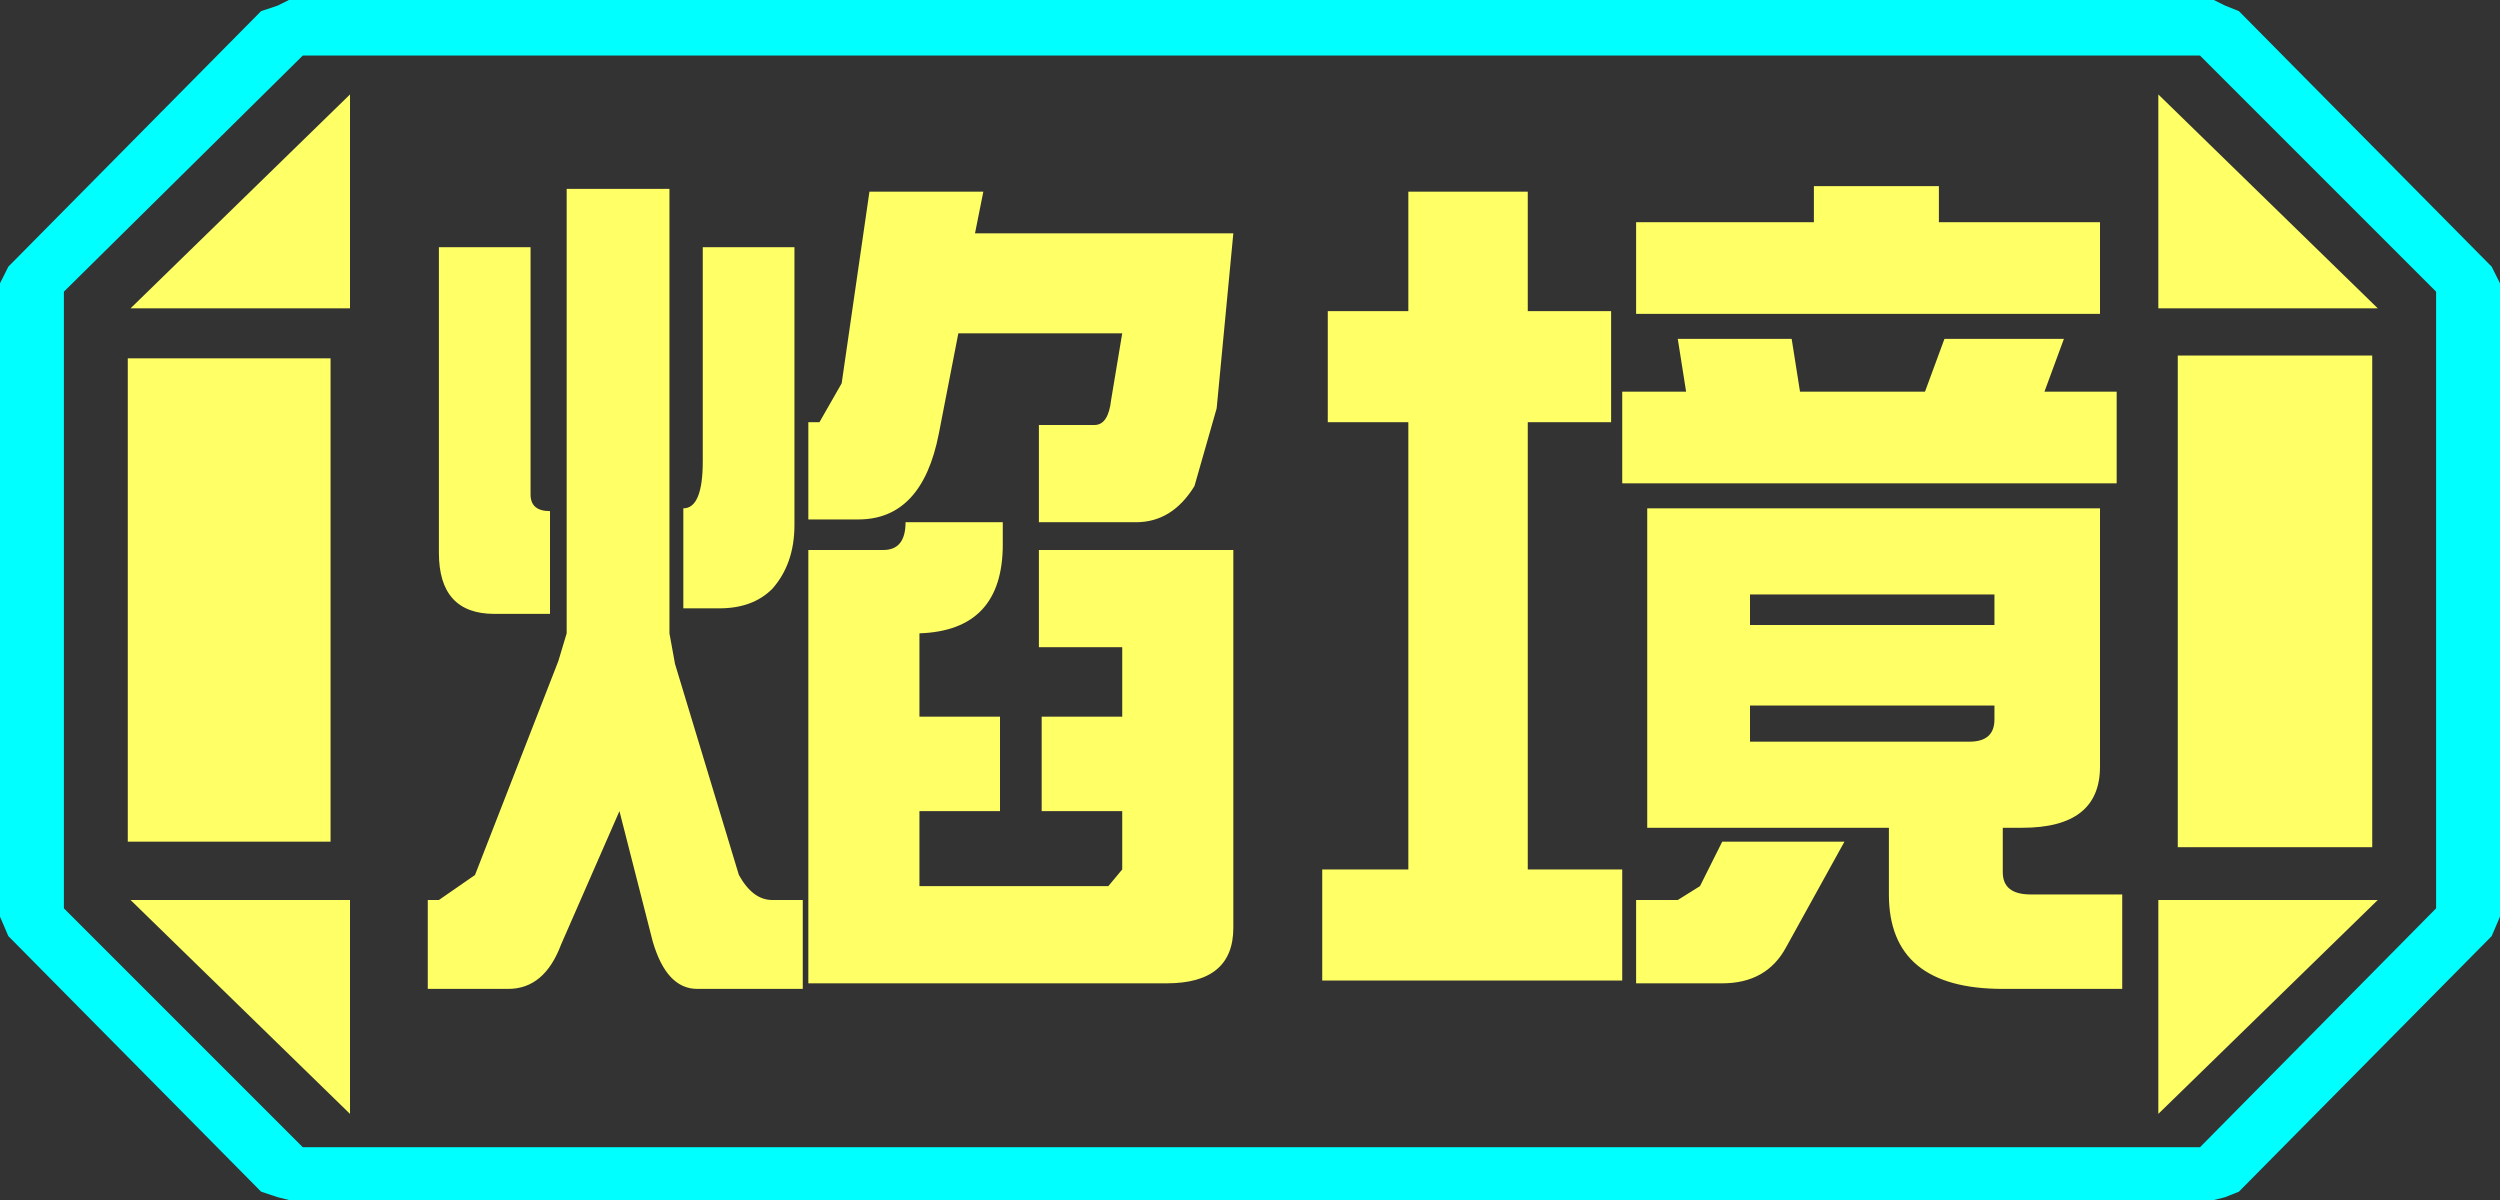 <?xml version="1.0" encoding="UTF-8" standalone="no"?>
<svg xmlns:ffdec="https://www.free-decompiler.com/flash" xmlns:xlink="http://www.w3.org/1999/xlink" ffdec:objectType="frame" height="21.6px" width="45.0px" xmlns="http://www.w3.org/2000/svg">
  <rect width="100%" height="100%" fill="#333333" stroke="none"/>
  <g transform="matrix(1.0, 0.0, 0.0, 1.0, 0.0, 0.0)">
    <use ffdec:characterId="1" height="21.6" transform="matrix(1.0, 0.0, 0.0, 1.0, 0.0, 0.0)" width="45.0" xlink:href="#shape0"/>
  </g>
  <defs>
    <g id="shape0" transform="matrix(1.0, 0.0, 0.0, 1.0, 0.0, 0.0)">
      <path d="M45.0 16.5 L44.85 16.85 40.3 21.45 40.05 21.55 39.85 21.6 5.2 21.6 5.0 21.55 4.7 21.45 0.15 16.85 0.0 16.5 0.0 5.1 0.15 4.8 4.7 0.2 5.0 0.1 5.2 0.0 39.85 0.0 40.05 0.1 40.3 0.2 44.85 4.8 45.0 5.1 45.0 16.5 M43.85 16.35 L43.85 5.25 39.6 1.0 5.45 1.0 1.15 5.25 1.15 16.35 5.45 20.65 39.6 20.65 43.85 16.35" fill="#00ffff" fill-rule="evenodd" stroke="none"/>
      <path d="M42.7 6.4 L39.2 6.4 39.2 15.25 42.7 15.25 42.7 6.4 M43.85 16.35 L39.6 20.65 5.45 20.65 1.15 16.35 1.15 5.25 5.45 1.0 39.6 1.0 43.85 5.25 43.85 16.35 M38.1 7.3 L38.35 7.3 38.35 4.5 38.0 4.5 38.05 4.35 37.95 4.35 37.95 3.7 37.85 3.7 37.85 3.5 35.25 3.5 35.25 3.1 33.15 3.1 33.15 3.25 32.25 3.25 32.25 3.3 32.2 3.3 32.25 3.55 32.1 3.55 32.1 3.25 29.9 3.25 29.9 3.5 28.2 3.5 28.2 3.2 26.1 3.2 26.1 3.4 24.6 3.4 24.55 3.7 23.65 3.7 23.65 4.5 23.55 4.5 23.55 4.7 23.4 4.7 23.4 6.7 23.0 6.7 23.0 8.6 23.45 8.6 23.45 8.95 23.5 8.95 23.5 11.3 22.8 12.0 23.3 14.35 23.5 14.2 23.5 15.35 23.4 15.35 23.4 17.1 23.45 17.1 23.45 17.9 23.5 17.9 23.5 18.15 23.6 18.15 23.6 18.25 24.05 18.25 24.05 18.35 24.45 18.25 24.5 18.25 24.5 18.4 26.4 18.4 26.4 18.3 26.75 18.3 26.75 18.45 28.75 18.45 28.75 18.25 29.4 18.15 29.75 18.15 30.05 18.1 30.2 18.1 30.3 18.15 30.4 18.15 31.25 18.25 31.25 18.15 31.45 18.15 31.45 18.4 32.1 18.4 32.1 18.55 34.15 18.55 34.15 18.3 35.05 18.3 35.05 18.15 37.85 18.15 37.85 18.1 37.95 18.1 37.95 17.85 38.1 17.85 38.1 17.8 38.2 17.8 38.2 16.1 38.2 14.9 37.9 14.9 37.95 14.5 37.95 14.15 38.3 14.15 38.3 12.15 37.95 12.15 37.95 11.9 38.1 11.65 37.95 11.65 37.95 11.1 38.0 11.1 38.0 10.45 38.15 10.45 38.15 8.7 38.1 8.7 38.1 7.3 M38.85 1.7 L38.85 5.55 42.8 5.55 38.85 1.7 M22.2 4.2 L22.2 3.9 22.0 3.9 22.0 3.15 7.6 3.15 7.6 4.9 7.7 4.9 7.7 5.05 7.65 5.05 7.65 5.5 7.45 5.5 7.45 6.3 7.3 6.3 7.3 6.4 7.25 6.4 7.25 8.45 7.65 8.45 7.65 9.25 7.7 9.25 7.7 10.95 7.45 10.95 7.45 12.85 7.7 12.85 7.7 15.75 7.55 15.75 7.55 17.55 7.65 17.55 7.65 18.15 11.1 18.15 11.35 18.55 11.85 18.15 12.0 18.15 12.0 18.65 14.55 18.65 Q15.4 18.65 15.9 18.15 L15.95 18.15 16.4 18.55 16.65 18.15 22.1 18.15 22.1 18.1 22.15 18.1 22.15 18.05 22.2 18.05 22.2 17.95 22.4 17.95 22.4 17.7 22.45 17.7 22.45 15.95 22.35 15.95 22.35 15.85 22.2 15.85 22.2 15.1 22.3 14.55 22.3 11.7 22.2 11.7 22.2 11.0 22.25 10.85 22.3 10.85 22.3 9.15 22.1 9.15 22.1 7.45 22.05 7.45 22.05 6.8 22.2 6.8 22.2 6.45 22.45 6.45 22.45 4.65 22.2 4.65 22.2 4.2 M38.85 20.05 L42.8 16.2 38.85 16.2 38.85 20.05 M6.3 1.7 L2.35 5.55 6.3 5.55 6.3 1.7 M2.35 16.2 L6.3 20.05 6.3 16.2 2.35 16.2 M5.95 6.45 L2.3 6.45 2.3 15.15 5.95 15.15 5.95 6.45" fill="#ffff66" fill-opacity="0.0" fill-rule="evenodd" stroke="none"/>
      <path d="M42.7 6.4 L42.7 15.25 39.2 15.25 39.2 6.4 42.7 6.4 M37.8 5.65 L29.45 5.65 29.45 4.0 32.65 4.0 32.65 3.35 34.9 3.35 34.9 4.0 37.8 4.0 37.8 5.65 M38.1 17.8 L36.05 17.8 Q34.0 17.8 34.0 16.1 L34.0 14.9 29.65 14.9 29.65 9.15 37.8 9.15 37.8 13.8 Q37.8 14.9 36.4 14.9 L36.05 14.9 36.05 15.7 Q36.05 16.1 36.55 16.1 L38.2 16.1 38.2 17.8 38.1 17.8 M38.1 8.7 L29.2 8.7 29.2 7.05 30.35 7.05 30.2 6.1 32.25 6.1 32.4 7.05 34.65 7.05 35.0 6.1 37.15 6.1 36.8 7.05 38.1 7.05 38.1 7.3 38.1 8.7 M38.85 1.7 L42.8 5.55 38.85 5.55 38.85 1.7 M31.5 11.25 L35.9 11.25 35.9 10.7 31.5 10.7 31.5 11.25 M25.35 3.45 L27.5 3.45 27.5 5.6 29.0 5.6 29.0 7.6 27.5 7.6 27.5 15.65 29.2 15.65 29.2 17.65 23.8 17.65 23.8 15.65 25.35 15.65 25.35 7.6 23.9 7.6 23.9 5.6 25.35 5.6 25.35 3.45 M22.2 15.85 L22.2 16.7 Q22.2 17.7 21.0 17.7 L14.55 17.7 14.55 9.9 15.9 9.9 Q16.3 9.9 16.3 9.4 L18.05 9.4 18.05 9.8 Q18.05 11.35 16.55 11.4 L16.55 12.9 18.0 12.9 18.0 14.6 16.55 14.6 16.55 15.95 19.95 15.95 20.2 15.65 20.2 14.6 18.75 14.6 18.75 12.9 20.2 12.9 20.2 11.65 18.7 11.65 18.7 9.9 22.2 9.9 22.2 11.0 22.2 11.7 22.2 15.1 22.2 15.85 M22.2 4.2 L21.9 7.35 21.5 8.75 Q21.1 9.4 20.45 9.4 L18.7 9.4 18.7 7.65 19.7 7.65 Q19.95 7.65 20.0 7.2 L20.2 6.0 17.25 6.0 16.9 7.8 Q16.6 9.35 15.45 9.35 L14.55 9.35 14.55 7.6 14.75 7.6 15.15 6.9 15.65 3.45 17.7 3.45 17.55 4.2 22.2 4.2 M30.2 16.2 L30.6 15.95 31.0 15.15 33.2 15.15 32.15 17.05 Q31.8 17.7 31.0 17.7 L29.45 17.7 29.45 16.2 30.2 16.2 M35.9 12.95 L35.9 12.7 31.5 12.7 31.5 13.35 35.45 13.35 Q35.9 13.35 35.9 12.95 M38.85 20.05 L38.85 16.2 42.8 16.2 38.85 20.05 M12.05 3.4 L12.05 11.4 12.15 11.95 13.3 15.75 Q13.55 16.2 13.9 16.2 L14.45 16.2 14.45 17.8 12.55 17.8 Q12.0 17.8 11.75 16.95 L11.15 14.6 10.1 17.0 Q9.8 17.8 9.15 17.8 L7.7 17.8 7.7 16.2 7.9 16.2 8.55 15.75 10.05 11.9 10.2 11.4 10.2 3.4 12.05 3.4 M14.3 4.45 L14.3 9.45 Q14.3 10.15 13.9 10.6 13.55 10.95 12.95 10.95 L12.3 10.95 12.3 9.15 Q12.65 9.15 12.65 8.3 L12.65 4.45 14.3 4.45 M9.55 4.45 L9.55 8.9 Q9.55 9.2 9.9 9.2 L9.9 11.05 8.9 11.05 Q7.9 11.05 7.9 9.95 L7.9 4.45 9.55 4.45 M6.3 1.7 L6.3 5.55 2.35 5.55 6.3 1.7 M5.95 6.45 L5.95 15.15 2.3 15.15 2.3 6.45 5.95 6.45 M2.35 16.2 L6.3 16.2 6.3 20.05 2.35 16.2" fill="#ffff66" fill-rule="evenodd" stroke="none"/>
    </g>
  </defs>
</svg>
